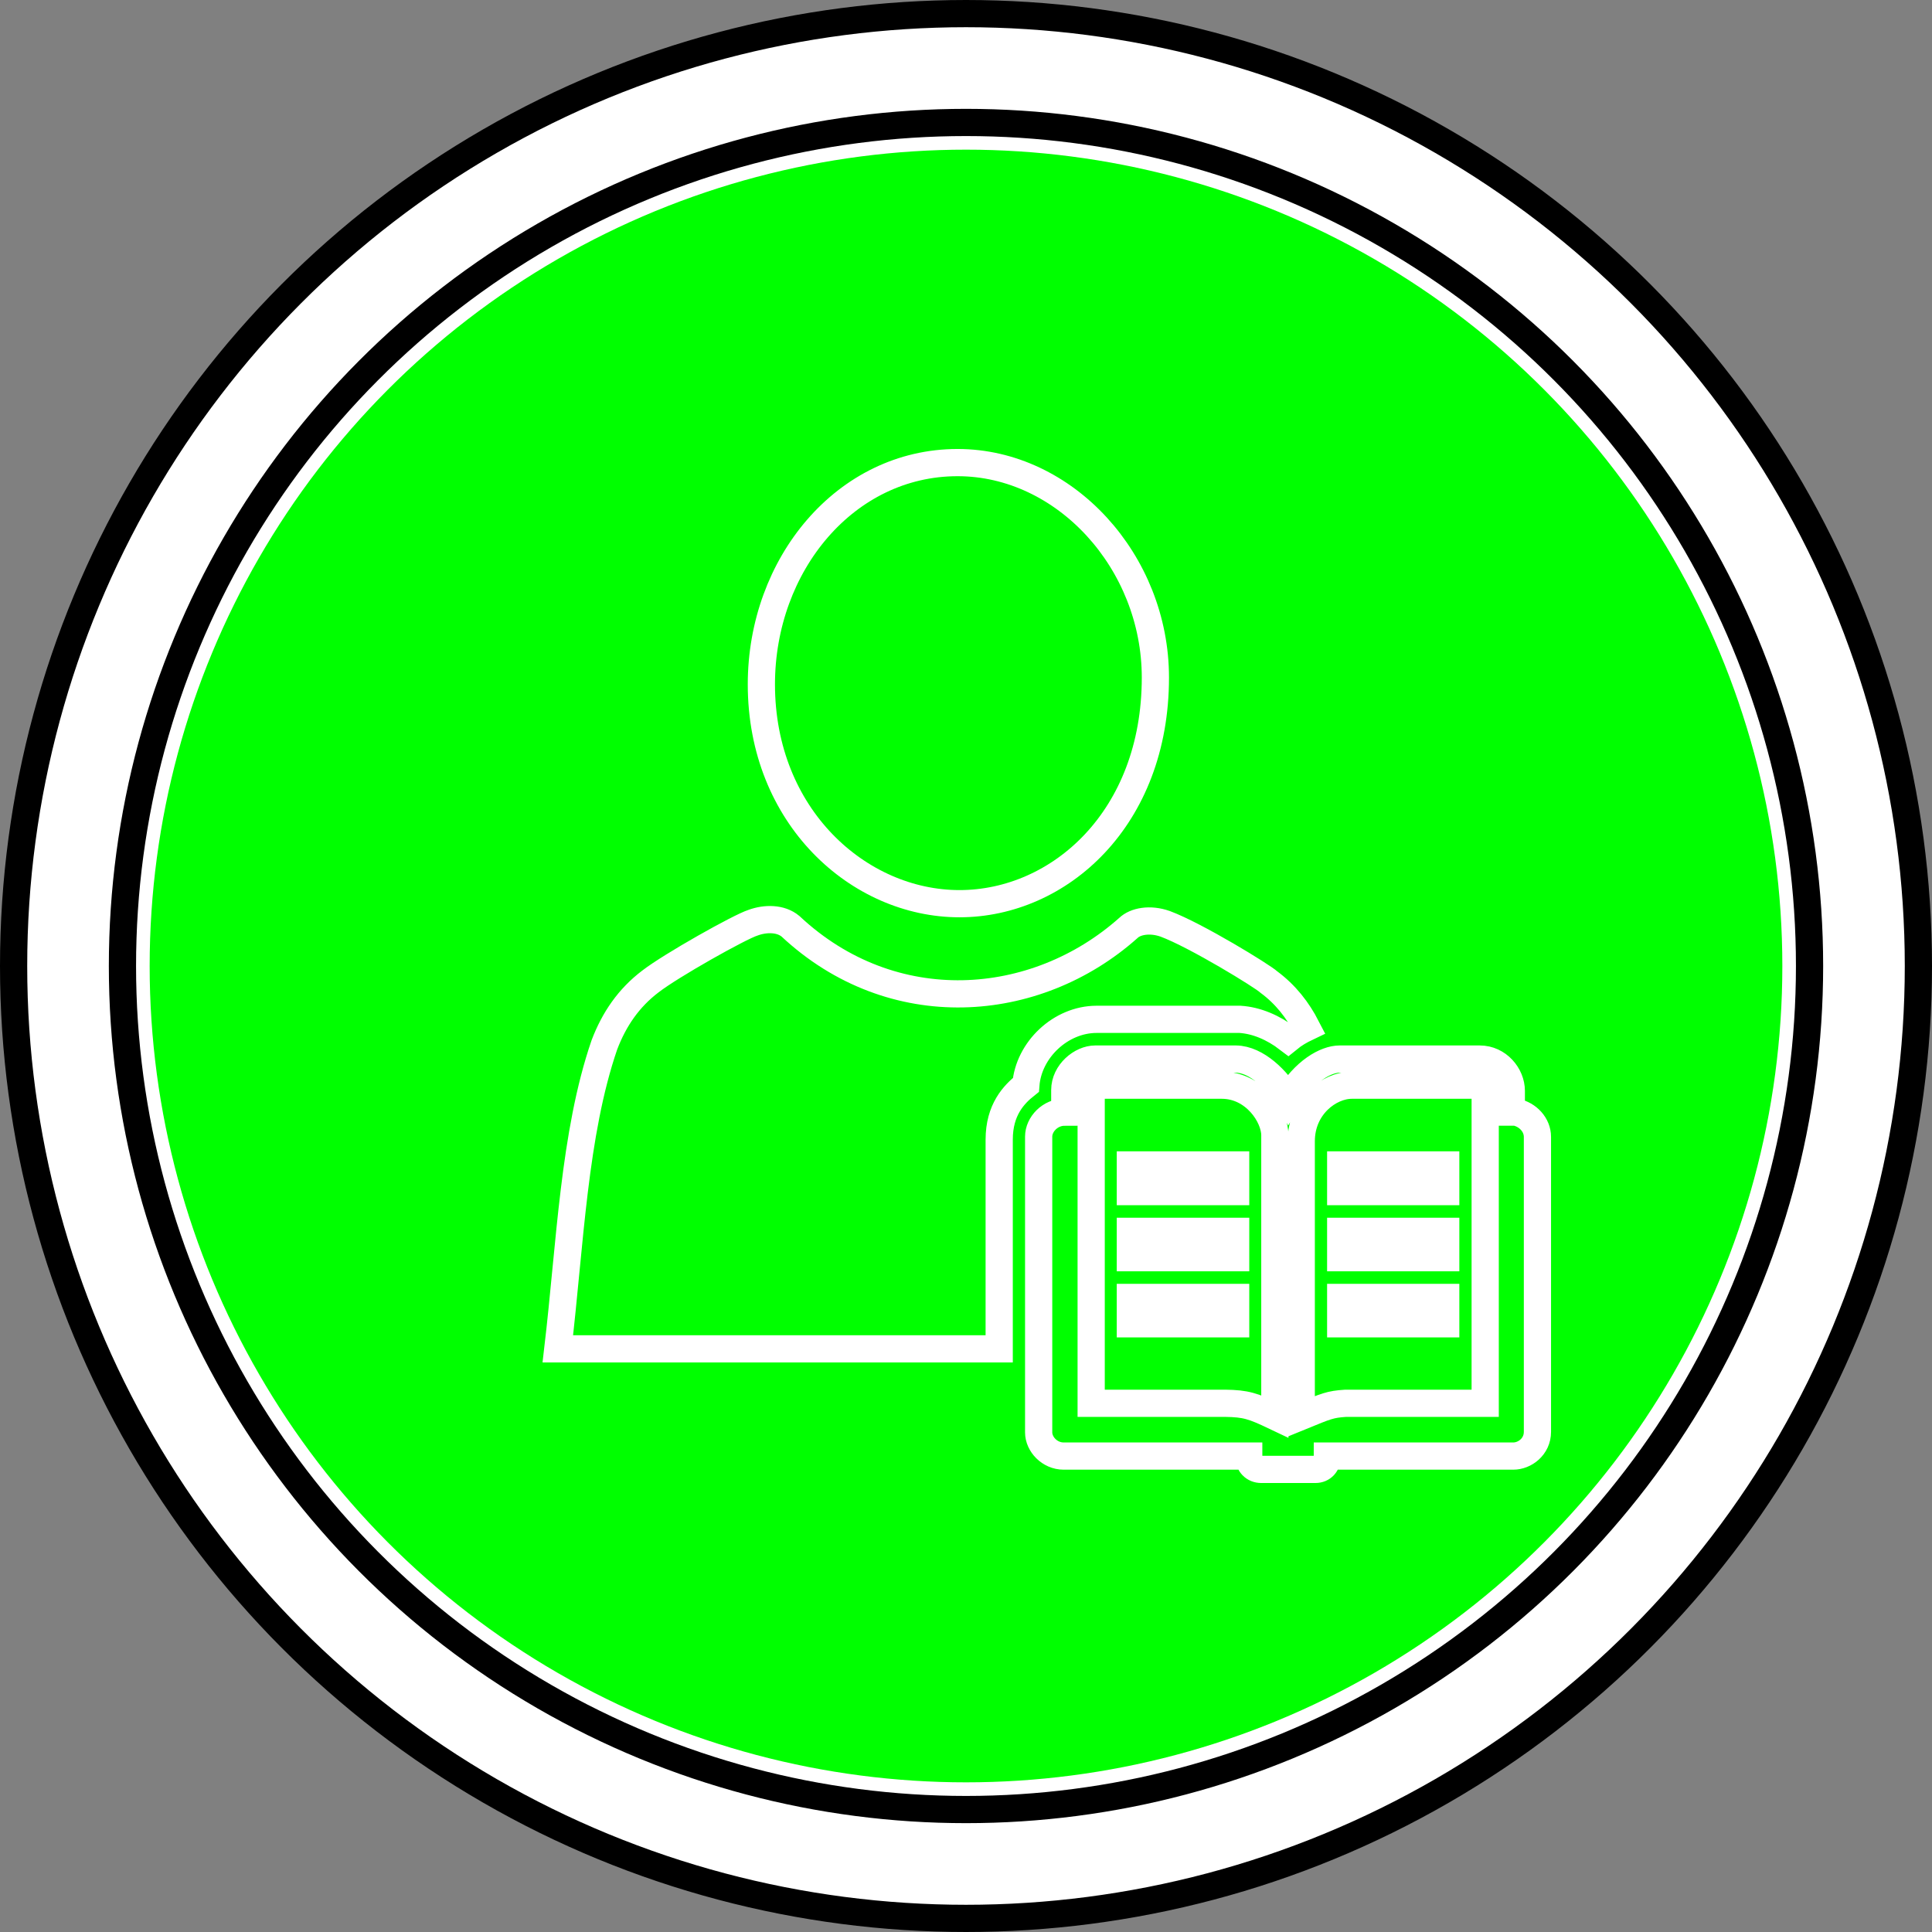 <?xml version="1.0" encoding="UTF-8"?>
<!-- Do not edit this file with editors other than draw.io -->
<!DOCTYPE svg PUBLIC "-//W3C//DTD SVG 1.1//EN" "http://www.w3.org/Graphics/SVG/1.1/DTD/svg11.dtd">
<svg xmlns="http://www.w3.org/2000/svg" xmlns:xlink="http://www.w3.org/1999/xlink" version="1.1" width="71px" height="71px" viewBox="-0.5 -0.5 71 71" class="ge-export-svg-dark" content="&lt;mxfile host=&quot;app.diagrams.net&quot; agent=&quot;Mozilla/5.0 (Windows NT 10.0; Win64; x64) AppleWebKit/537.36 (KHTML, like Gecko) Chrome/129.0.0.0 Safari/537.36&quot; scale=&quot;1&quot; border=&quot;0&quot; version=&quot;24.7.16&quot;&gt;&#10;  &lt;diagram name=&quot;Página-1&quot; id=&quot;m8l1A8O_j_JvbqTGVBao&quot;&gt;&#10;    &lt;mxGraphModel dx=&quot;587&quot; dy=&quot;289&quot; grid=&quot;1&quot; gridSize=&quot;10&quot; guides=&quot;1&quot; tooltips=&quot;1&quot; connect=&quot;1&quot; arrows=&quot;1&quot; fold=&quot;1&quot; page=&quot;1&quot; pageScale=&quot;1&quot; pageWidth=&quot;2970&quot; pageHeight=&quot;2100&quot; math=&quot;0&quot; shadow=&quot;0&quot;&gt;&#10;      &lt;root&gt;&#10;        &lt;mxCell id=&quot;0&quot; /&gt;&#10;        &lt;mxCell id=&quot;1&quot; parent=&quot;0&quot; /&gt;&#10;        &lt;mxCell id=&quot;f6pmm0lQQjv1o45NG8nA-42&quot; value=&quot;&quot; style=&quot;group&quot; vertex=&quot;1&quot; connectable=&quot;0&quot; parent=&quot;1&quot;&gt;&#10;          &lt;mxGeometry x=&quot;40&quot; y=&quot;220&quot; width=&quot;70&quot; height=&quot;70&quot; as=&quot;geometry&quot; /&gt;&#10;        &lt;/mxCell&gt;&#10;        &lt;mxCell id=&quot;sqtzE2Vg8_yKc3G_givv-2&quot; value=&quot;&quot; style=&quot;ellipse;shape=doubleEllipse;whiteSpace=wrap;html=1;aspect=fixed;container=0;&quot; parent=&quot;f6pmm0lQQjv1o45NG8nA-42&quot; vertex=&quot;1&quot;&gt;&#10;          &lt;mxGeometry width=&quot;70&quot; height=&quot;70&quot; as=&quot;geometry&quot; /&gt;&#10;        &lt;/mxCell&gt;&#10;        &lt;mxCell id=&quot;sqtzE2Vg8_yKc3G_givv-3&quot; value=&quot;&quot; style=&quot;ellipse;whiteSpace=wrap;html=1;aspect=fixed;container=0;fillColor=#00FF00;strokeColor=none;&quot; parent=&quot;f6pmm0lQQjv1o45NG8nA-42&quot; vertex=&quot;1&quot;&gt;&#10;          &lt;mxGeometry x=&quot;5&quot; y=&quot;5&quot; width=&quot;60&quot; height=&quot;60&quot; as=&quot;geometry&quot; /&gt;&#10;        &lt;/mxCell&gt;&#10;        &lt;mxCell id=&quot;f6pmm0lQQjv1o45NG8nA-69&quot; value=&quot;&quot; style=&quot;sketch=0;pointerEvents=1;shadow=0;dashed=0;html=1;strokeColor=#FFFFFF;fillColor=#00FF00;labelPosition=center;verticalLabelPosition=bottom;verticalAlign=top;outlineConnect=0;align=center;shape=mxgraph.office.concepts.learn;&quot; vertex=&quot;1&quot; parent=&quot;f6pmm0lQQjv1o45NG8nA-42&quot;&gt;&#10;          &lt;mxGeometry x=&quot;20&quot; y=&quot;16.5&quot; width=&quot;36&quot; height=&quot;37&quot; as=&quot;geometry&quot; /&gt;&#10;        &lt;/mxCell&gt;&#10;      &lt;/root&gt;&#10;    &lt;/mxGraphModel&gt;&#10;  &lt;/diagram&gt;&#10;&lt;/mxfile&gt;&#10;"><rect x="-0.5" y="-0.5" width="71" height="71" fill="#808080" stroke="none"/><defs><style type="text/css">svg.ge-export-svg-dark:not(mjx-container &gt; svg) { filter: invert(100%) hue-rotate(180deg); }&#xa;svg.ge-export-svg-dark foreignObject img,&#xa;svg.ge-export-svg-dark image:not(svg.ge-export-svg-dark switch image),&#xa;svg.ge-export-svg-dark svg:not(mjx-container &gt; svg)&#xa;{ filter: invert(100%) hue-rotate(180deg) }</style></defs><g><g data-cell-id="0"><g data-cell-id="1"><g data-cell-id="f6pmm0lQQjv1o45NG8nA-42"><g/><g data-cell-id="sqtzE2Vg8_yKc3G_givv-2"><g><ellipse cx="35" cy="35" rx="35" ry="35" fill="rgb(255, 255, 255)" stroke="rgb(0, 0, 0)" pointer-events="all"/><ellipse cx="35" cy="35" rx="31" ry="31" fill="none" stroke="rgb(0, 0, 0)" pointer-events="all"/></g></g><g data-cell-id="sqtzE2Vg8_yKc3G_givv-3"><g><ellipse cx="35" cy="35" rx="30" ry="30" fill="#00ff00" stroke="none" pointer-events="all"/></g></g><g data-cell-id="f6pmm0lQQjv1o45NG8nA-69"><g><rect x="20" y="16.5" width="36" height="37" fill="none" stroke="none" pointer-events="all"/><path d="M 34.76 32.71 C 31.06 32.71 27.48 29.51 27.48 24.65 C 27.48 20.25 30.57 16.5 34.69 16.5 C 38.64 16.5 41.96 20.15 41.96 24.4 C 41.96 29.58 38.43 32.71 34.76 32.71 Z M 20 49.07 C 20.45 45.25 20.59 41.16 21.71 37.9 C 22.07 36.95 22.61 36.17 23.4 35.57 C 24.16 34.98 26.69 33.56 27.17 33.41 C 27.63 33.24 28.19 33.24 28.55 33.54 C 32.29 37.04 37.56 36.64 40.97 33.6 C 41.22 33.36 41.75 33.25 42.32 33.45 C 43.45 33.87 45.91 35.38 46.13 35.59 C 46.75 36.05 47.19 36.62 47.52 37.26 C 47.29 37.37 47.06 37.5 46.84 37.68 C 46.29 37.26 45.68 37 45.07 36.96 L 39.8 36.96 C 38.48 36.96 37.3 38.08 37.2 39.37 C 36.76 39.72 36.22 40.28 36.22 41.38 L 36.22 49.07 Z M 41.04 43.29 L 41.04 42.31 L 44.91 42.31 L 44.91 43.29 Z M 41.04 45.72 L 41.04 44.75 L 44.91 44.75 L 44.91 45.72 Z M 41.04 48.15 L 41.04 47.18 L 44.91 47.18 L 44.91 48.15 Z M 48.77 43.29 L 48.77 42.31 L 52.63 42.31 L 52.63 43.29 Z M 48.77 45.72 L 48.77 44.75 L 52.63 44.75 L 52.63 45.72 Z M 48.77 48.15 L 48.77 47.18 L 52.63 47.18 L 52.63 48.15 Z M 53.84 39.38 L 49.18 39.38 C 48.35 39.38 47.32 40.16 47.32 41.44 L 47.32 51.55 C 48.25 51.17 48.37 51.11 48.95 51.07 L 54.08 51.07 L 54.08 39.65 C 54.08 39.45 53.94 39.38 53.84 39.38 Z M 45.85 53.5 C 45.59 53.5 45.39 53.31 45.39 53.01 L 38.59 53.01 C 38.07 53.01 37.67 52.57 37.67 52.14 L 37.67 41.27 C 37.67 40.82 38.09 40.37 38.63 40.37 L 38.63 39.56 C 38.63 38.92 39.24 38.42 39.75 38.42 L 44.92 38.42 C 45.68 38.43 46.44 39.19 46.84 39.87 C 47.43 38.86 48.23 38.42 48.73 38.42 L 53.88 38.42 C 54.55 38.42 55.04 39.01 55.04 39.59 L 55.04 40.37 L 55.2 40.37 C 55.65 40.46 56 40.84 56 41.28 L 56 52.12 C 56 52.66 55.54 53.01 55.11 53.01 L 48.28 53.01 C 48.28 53.31 48.1 53.5 47.84 53.5 Z M 39.6 51.07 L 44.52 51.07 C 45.29 51.08 45.55 51.17 46.35 51.55 L 46.35 41.22 C 46.35 40.51 45.6 39.38 44.4 39.38 L 39.82 39.38 C 39.65 39.38 39.6 39.53 39.6 39.64 Z" fill="#00ff00" stroke="#ffffff" stroke-miterlimit="10" pointer-events="all"/></g></g></g></g></g></g></svg>